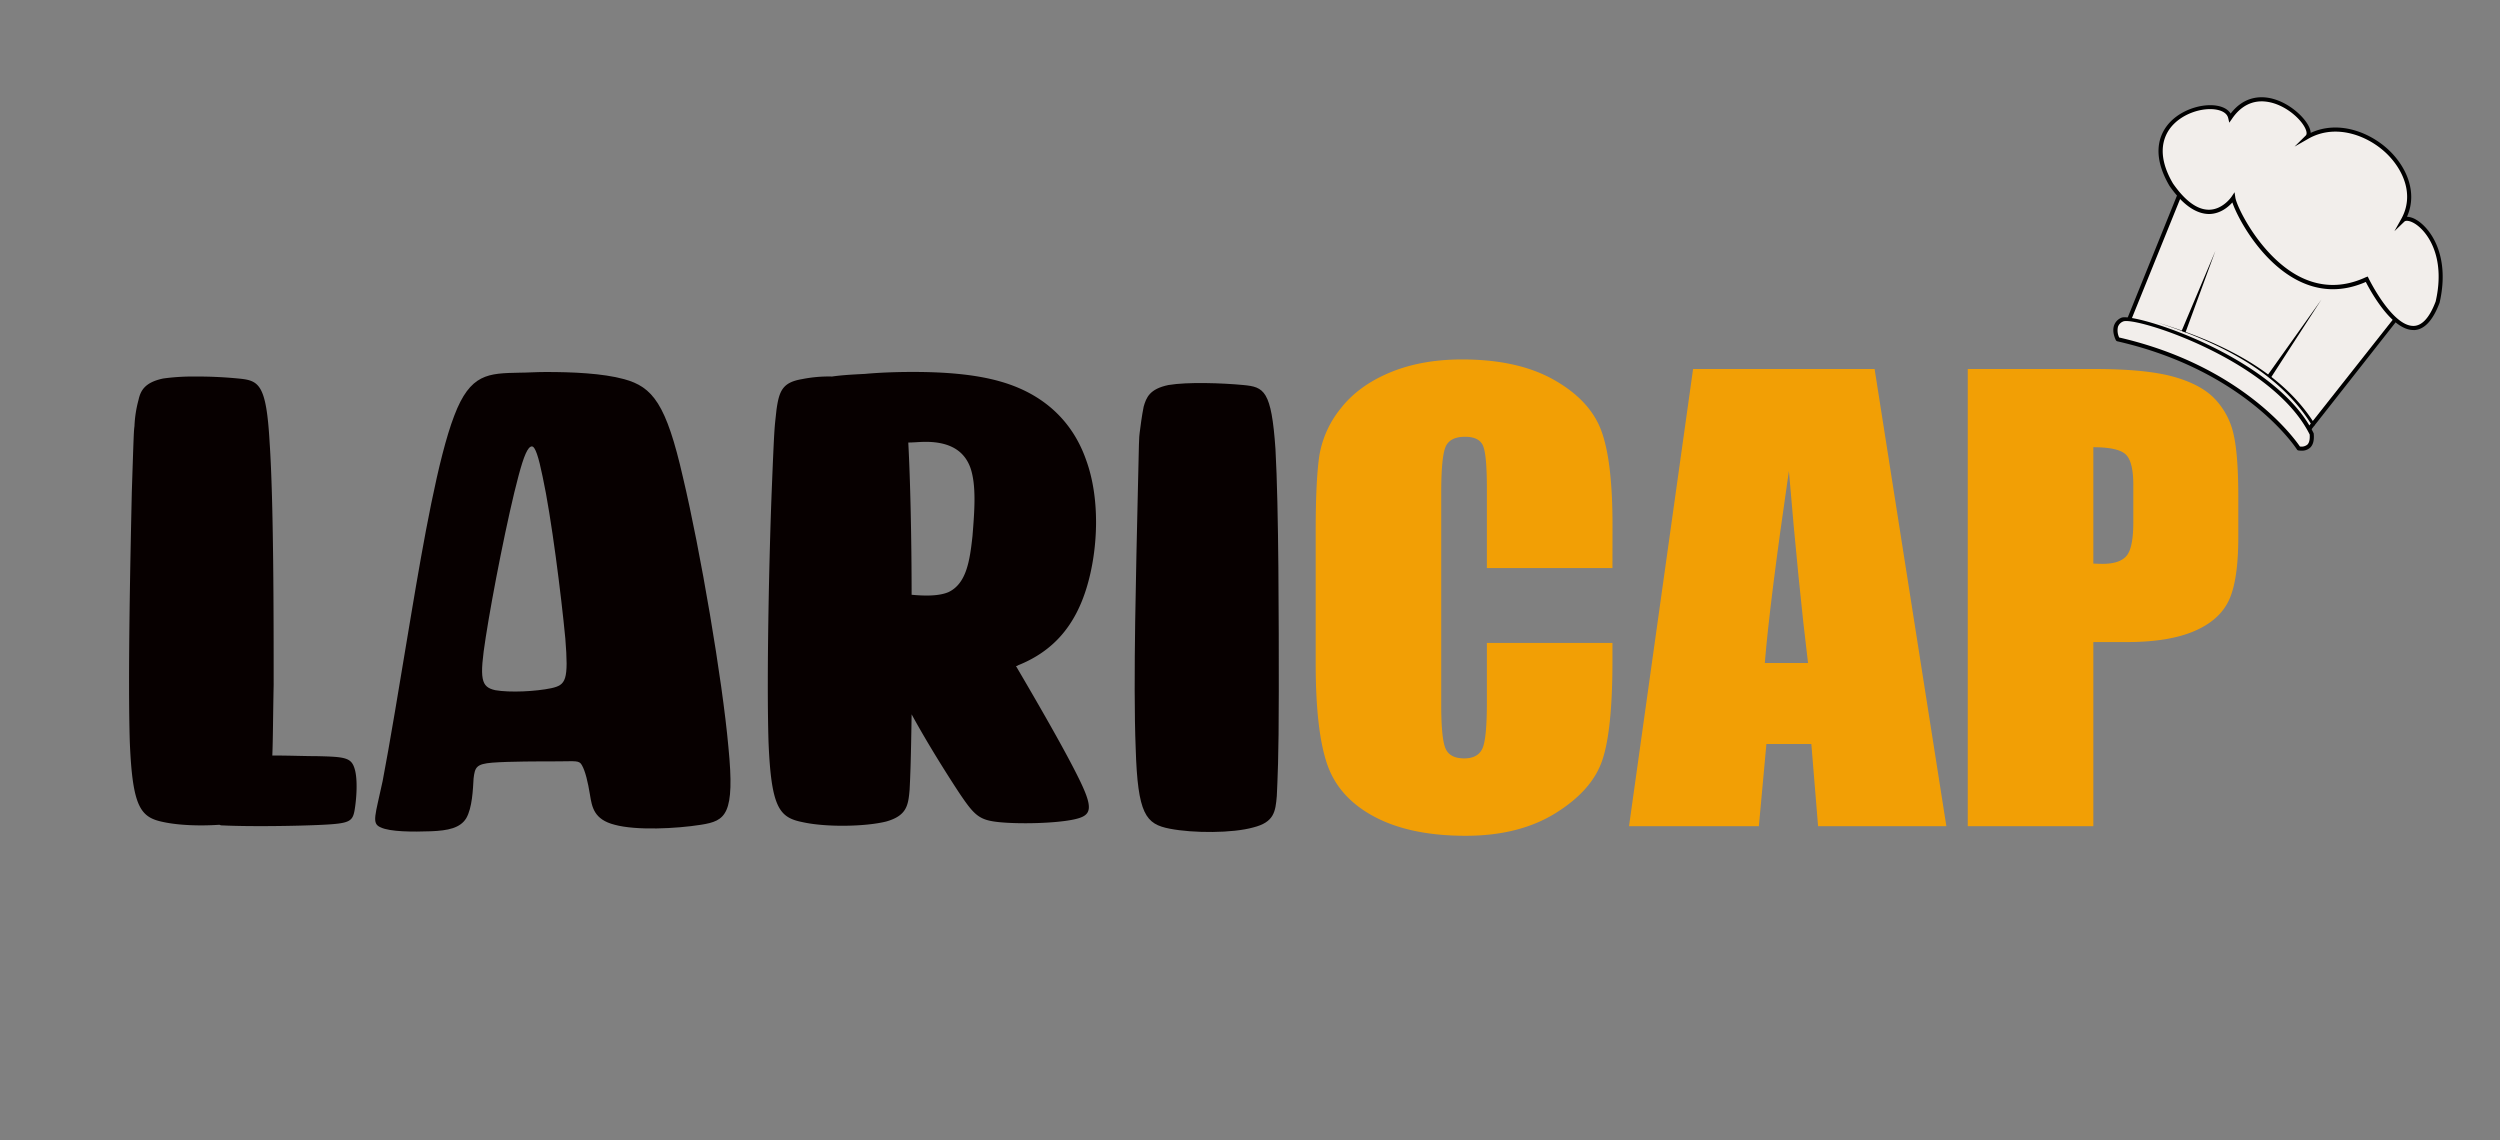 <svg xmlns="http://www.w3.org/2000/svg" viewBox="0 0 1080 492.53"><rect x="0" y="0" width="1080" height="492.53" fill="#808080" stroke="none"/><defs><style>.cls-1{fill:#f29f05;}.cls-2{fill:#070000;}.cls-3{fill:#f2eeeb;}</style></defs><g id="Camada_1" data-name="Camada 1"><path class="cls-1" d="M696.58,245.41H642.33V211.08q0-15-1.74-18.68c-1.16-2.48-3.72-3.71-7.67-3.71q-6.7,0-8.5,4.51t-1.81,19.52v91.74q0,14.39,1.81,18.78t8.12,4.39q6,0,7.92-4.4t1.87-20.66V277.74h54.25v7.7q0,30.66-4.57,43.49t-20.23,22.48q-15.66,9.64-38.6,9.65-23.85,0-39.31-8.17t-20.49-22.63q-5-14.46-5-43.49V229.06q0-21.34,1.54-32a43.7,43.7,0,0,1,9.22-20.55q7.67-9.88,21.26-15.56t31.25-5.67q24,0,39.57,8.77t20.49,21.87q4.89,13.1,4.89,40.75Z"/><path class="cls-1" d="M809.83,159.41l31,197.5H785.41l-2.91-35.5H763.09l-3.26,35.5H703.74l27.67-197.5Zm-28.76,127q-4.11-33.56-8.26-82.95-8.29,56.73-10.41,82.95Z"/><path class="cls-1" d="M850.07,159.41h54.64q22.15,0,34.08,3.29t17.92,9.52a32.13,32.13,0,0,1,8.12,15.06q2.11,8.85,2.12,27.39v17.2q0,18.91-4.12,27.57t-15.14,13.3q-11,4.63-28.81,4.63H904.32v79.54H850.07Zm54.25,33.79v50.26c1.55.08,2.88.12,4,.12q7.47,0,10.37-3.48t2.9-14.45V209.42q0-10.12-3.35-13.17T904.32,193.2Z"/><path class="cls-2" d="M102.9,163.51c9,.84,12.14,2.26,13.58,27.66,1.74,25.69,1.74,75.37,1.74,104.72-.29,14.4-.29,23.71-.58,30.49,7.22,0,14.15.28,19.36.28,11.84.28,14.73.56,16.17,5.36,1.45,4.52.87,13,0,18.07-.86,4.8-2.31,5.64-13.57,6.21s-31.78.84-43.34.28a2.69,2.69,0,0,1-1.45-.28c-8.08.56-17.33.28-24-1.13-10.12-2-13.58-6.21-14.74-34.72-.87-28.51.29-81.29.87-107.83.86-26.25.86-26.25,1.15-28.51a50.64,50.64,0,0,1,1.74-11.29c.86-3.95,2.6-7.62,10.69-9.31a93.14,93.14,0,0,1,13.58-.85A185,185,0,0,1,102.9,163.51Z"/><path class="cls-2" d="M269.6,163.79c12.42,3.39,18.2,10.73,25.42,42.34,7.51,31.61,17.05,87.5,19.65,116.58,2.89,29.35-1.16,31.89-11.85,33.59s-28,2.54-37.27,0c-8.95-2.26-9.82-7.62-10.69-13s-2-10.16-3.46-12.7c-1.16-2.26-2.89-1.69-10.4-1.69s-21.09,0-28.32.56c-6.93.57-7.51,2-8.09,6.78-.28,4.8-.57,12.7-3.17,17.22-2.6,4.23-7.8,5.36-15.32,5.64s-17.62.28-21.66-1.69c-4.05-1.7-2.31-5.08.86-20,2.89-15,7.23-41.22,12.43-72.55,5.2-31,11.55-67.18,18.49-85.24,6.93-18.35,14.73-18.35,28.31-18.63,3.18,0,6.93-.29,11-.29C247.06,160.68,260.35,161.25,269.6,163.79ZM224,205.57c-4.62,17.21-11.27,51.09-14.16,69.72-2.88,18.34-2,21.45,4.05,22.86,6.36,1.13,17.62.56,24.27-.85,6.35-1.41,7.51-3.38,6.06-21.45-1.73-18.35-6.06-52.78-9.82-70-1.73-8.47-3.18-13-4.62-13C228,192.86,226.26,197.1,224,205.57Z"/><path class="cls-2" d="M432.54,164.92c18.49,5.36,30.91,17.22,36.69,33.87,6.07,16.66,5.2,38.39.29,54.76s-14.16,27.66-29.76,33.87a1.07,1.07,0,0,1-.87.29c11.27,19.19,21.09,36.41,26.58,47.42,7.23,14.39,6.36,17.22-1.73,18.91s-23.4,2-32.07,1.13-10.69-2.82-17.33-12.7c-5.2-7.91-13.58-21.17-20.52-33.88-.28,19.48-.57,26.82-.86,32.47-.58,6.77-1.16,11.29-10.11,13.83-9,2.25-26,2.54-36.12.28-10.11-2-13.58-6.21-14.73-34.72-.87-28.51.29-81.29,1.44-109.8,1.16-28.8,1.16-25.41,2-33.59,1.15-8.19,2.6-11.86,11-13.27a58.29,58.29,0,0,1,13-1.13c3.75-.56,8.37-.85,14.15-1.13,6.07-.56,13.29-.85,20.8-.85C407.11,160.68,421,161.53,432.54,164.92Zm-40.16,26.25c.87,16.09,1.44,41.78,1.44,65.77,6.07.56,11.85.56,15.89-1.13,7.8-3.67,9.25-13.55,10.41-24.28.86-10.72,1.73-21.73-.87-29.35-2.6-7.34-8.67-11-18.2-11.29h-1.74C397.29,190.89,394.69,191.17,392.38,191.17Z"/><path class="cls-2" d="M492.34,186.94c.29-2.26.87-7.06,1.73-11.29,1.16-4,2.6-7.63,10.69-9.32,8.38-1.41,23.41-.85,32.36,0S549.26,168.59,551,194c1.44,25.69,1.44,75.37,1.44,104.72s-.57,38.39-.86,45.17c-.58,6.77-1.16,11.29-10.12,13.55-9,2.54-26,2.54-36.11.56-10.4-2-13.87-6.21-14.73-34.72-1.16-28.51.29-81.29.86-107.82C492.05,189.19,492.05,189.19,492.34,186.94Z"/><path class="cls-3" d="M994.84,188.75s-19.5-35.1-75.92-48.59L944.39,77.1s64.87,20.23,96.34,56.05l-3.45,1.64Z"/><path d="M994.72,190.35l-.65-1.17c-.2-.35-20-34.92-75.36-48.15l-1-.24L943.88,76l.78.25c.65.2,65.47,20.72,96.74,56.31l.78.88-4.33,2.07Zm-74.59-50.81c49.75,12.22,70.87,41.55,74.8,47.65l42-53.2,2.39-1.14c-29.35-32.57-87-52.23-94.37-54.65Z"/><path class="cls-3" d="M1022.44,120.63s19.3,39.83,30.61,9.9c6.26-27.25-11.44-38.84-15-35.47,12-21.43-19.38-48.49-41.4-35.88,4.85-4.8-19.72-28.37-33.25-8.33C960.76,39.68,919.94,49,938,79.79c15.73,22.56,26.83,5.73,26.83,5.73C965.69,91.58,987.9,136.63,1022.44,120.63Z"/><path d="M1042.56,142.57c-9.36,0-18.53-16.86-20.53-20.77-10.31,4.52-20.46,4.17-30.18-1.07-15.34-8.27-25.18-26.48-27.47-33.28-1.68,1.88-5.14,4.93-10,5-5.66,0-11.49-4-17.16-12.15-7.3-12.45-4.83-20.7-1.48-25.44,5.15-7.29,15.56-10.43,22.25-9.14,2.68.51,4.62,1.67,5.65,3.34,5.17-6.71,11.36-7.48,15.77-6.88,8.92,1.22,16.9,8.84,18.47,13.55a5.83,5.83,0,0,1,.33,1.68c12.29-5.7,26.23-.08,34.35,8,6.8,6.74,12,17.52,7.26,28.23a8.36,8.36,0,0,1,3.9,1.24c5.64,3.19,15,14.81,10.19,35.89-2.9,7.69-6.59,11.63-11,11.83Zm-19.7-23.11.38.78c.1.21,10.07,20.55,19.3,20.55h.28c3.65-.16,6.81-3.72,9.39-10.56,4.57-19.94-4.12-30.86-9.36-33.83-2.1-1.19-3.61-1.19-4.13-.69l-4.33,4.16,2.93-5.24c5.86-10.44.74-21.3-6-28-8.08-8-22.22-13.51-34.16-6.67l-5.91,3.38,4.84-4.79c.55-.54.37-1.53.12-2.27-1.43-4.28-8.77-11.22-17-12.34-6-.82-11.17,1.75-15,7.41L963.05,53l-.47-2c-.58-2.43-3.33-3.3-4.91-3.6-6.14-1.19-15.72,1.7-20.47,8.42-3,4.31-5.25,11.88,1.53,23.45,5.23,7.5,10.46,11.33,15.51,11.33h.11c5.93-.07,9.66-5.58,9.69-5.63l1.29-1.93.34,2.29c.62,4.13,10.81,25,27,33.78,9.44,5.08,19.32,5.31,29.37.65Z"/><path class="cls-3" d="M993.05,193.72s-21.42-34.21-78.18-47.15c0,0-3.3-6.08,2-8.5s65.69,16.77,81.82,49.38C999,191.81,997.53,194.27,993.05,193.72Z"/><path d="M994.2,194.69a9.34,9.34,0,0,1-1.26-.09.89.89,0,0,1-.65-.41c-.21-.33-21.92-34.05-77.62-46.75a.94.94,0,0,1-.59-.44c-.07-.14-1.81-3.4-.82-6.37a5.62,5.62,0,0,1,3.18-3.37c5.17-2.37,66.64,16.73,83,49.8a.85.85,0,0,1,.09.31c.25,2.81-.25,4.77-1.52,6A5.26,5.26,0,0,1,994.2,194.69Zm-.64-1.81a4,4,0,0,0,3.22-.8c.82-.79,1.15-2.27,1-4.38-16.12-32.26-75.59-51.13-80.58-48.82a3.87,3.87,0,0,0-2.24,2.31,7,7,0,0,0,.53,4.61C968.47,158,991,189.12,993.56,192.88Z"/><path d="M998.71,183.7c-7.08-11.65-17.61-20.93-29.29-28s-24.54-12.2-37.57-16.42c13.1,4,26,8.92,37.91,15.85s22.67,16.07,30.08,27.84a.66.66,0,0,1-.21.92.67.67,0,0,1-.92-.21Z"/><polygon points="979.47 162.28 1002.86 129.39 980.95 163.28 979.47 162.28"/><polygon points="942.46 142.97 957.06 108.37 944.12 143.63 942.46 142.97"/></g></svg>
